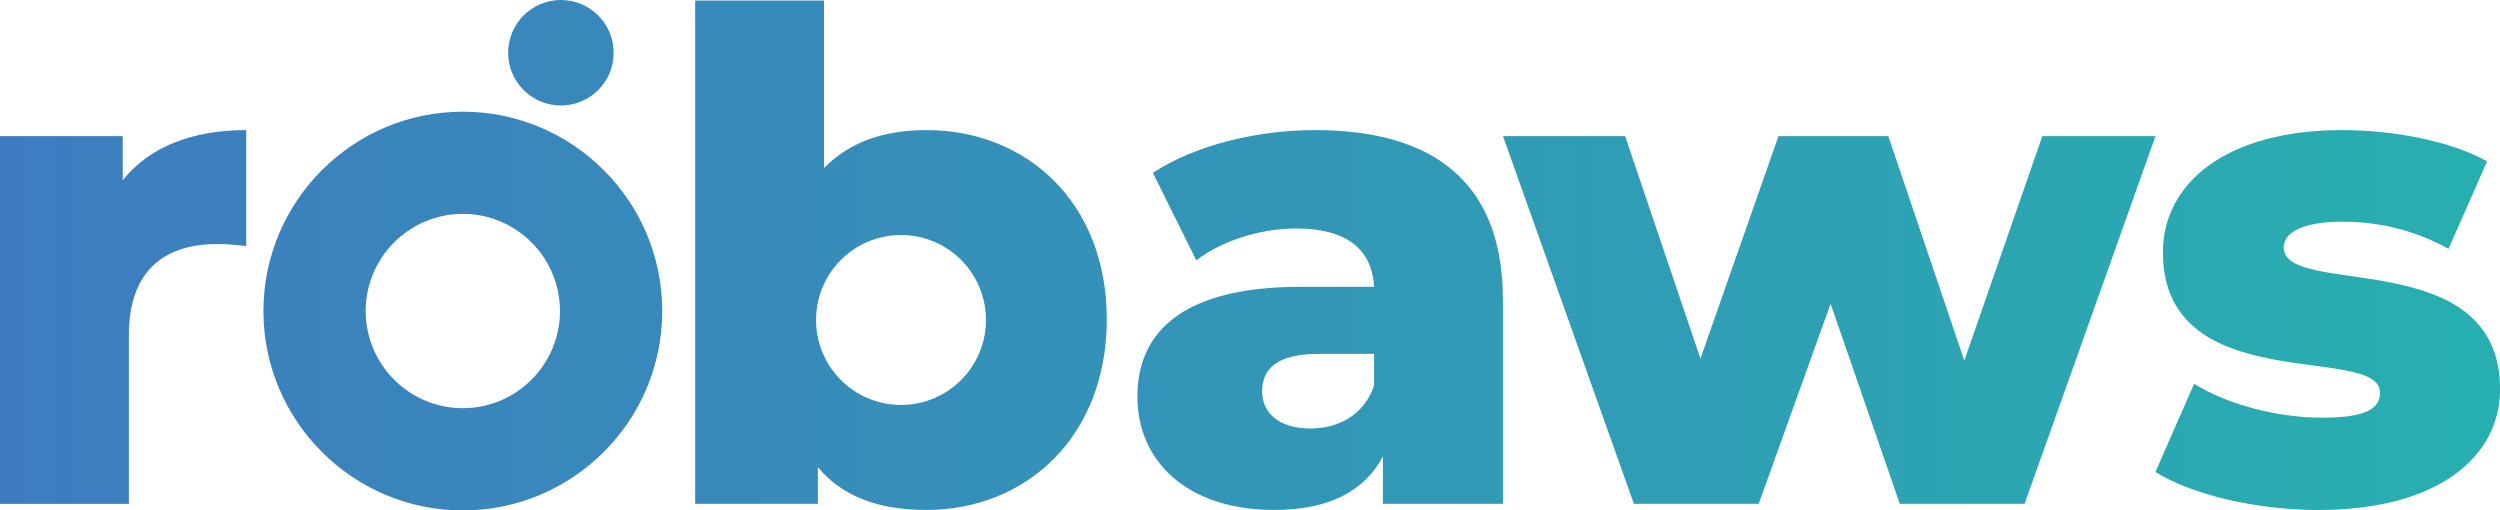 <?xml version="1.0" encoding="UTF-8"?>
<svg id="Laag_1" data-name="Laag 1" xmlns="http://www.w3.org/2000/svg" xmlns:xlink="http://www.w3.org/1999/xlink" viewBox="0 0 407.6 83.22">
  <defs>
    <style>
      .cls-1 {
        fill: url(#linear-gradient);
        stroke-width: 0px;
      }
    </style>
    <linearGradient id="linear-gradient" x1="0" y1="41.61" x2="407.6" y2="41.61" gradientUnits="userSpaceOnUse">
      <stop offset="0" stop-color="#3e7cbf"/>
      <stop offset="1" stop-color="#27afaf"/>
    </linearGradient>
  </defs>
  <path class="cls-1" d="M40.14,21.21v18.91c-1.88-.22-3.21-.33-4.75-.33-8.52,0-14.38,4.31-14.38,14.82v27.54H0V22.2h20.01v7.19c4.31-5.42,11.28-8.18,20.13-8.18ZM245.04,48.85v33.29h-19.57v-7.74c-2.98,5.75-8.96,8.74-17.69,8.74-14.38,0-22.34-8.07-22.34-18.47,0-11.06,8.07-17.91,26.65-17.91h11.94c-.33-6.08-4.42-9.51-12.72-9.51-5.75,0-12.16,1.99-16.26,5.2l-7.08-14.27c6.86-4.53,17.03-6.97,26.43-6.97,19.46,0,30.63,8.63,30.63,27.65ZM224.03,62.9v-5.2h-9.07c-6.74,0-9.18,2.43-9.18,6.08s2.88,6.08,7.85,6.08c4.65,0,8.74-2.21,10.4-6.97ZM351.43,22.2l-21.34,59.94h-20.35l-11.28-32.62-11.72,32.62h-20.35l-21.34-59.94h19.91l12.28,36.27,12.72-36.27h17.91l12.39,36.6,12.72-36.6h18.47ZM351.43,76.94l6.3-14.37c5.53,3.43,13.6,5.53,20.9,5.53s9.4-1.55,9.4-4.09c0-8.07-35.39,1.11-35.39-22.89,0-11.28,10.4-19.91,29.2-19.91,8.4,0,17.69,1.77,23.66,5.09l-6.3,14.27c-5.97-3.32-11.94-4.42-17.25-4.42-7.08,0-9.62,1.99-9.62,4.2,0,8.29,35.28-.66,35.28,23.11,0,11.06-10.17,19.69-29.64,19.69-10.17,0-20.68-2.54-26.54-6.19ZM151.05,21.21c-6.97,0-12.61,1.99-16.7,6.19V.09h-21.01v82.05h20.01v-5.97c3.98,4.76,9.84,6.97,17.69,6.97,16.26,0,29.41-11.94,29.41-31.08s-13.16-30.85-29.41-30.85ZM146.9,66.02c-7.65,0-13.85-6.2-13.85-13.85s6.2-13.85,13.85-13.85,13.85,6.2,13.85,13.85-6.2,13.85-13.85,13.85ZM75.46,83.22c-17.92,0-32.51-14.58-32.51-32.5s14.58-32.51,32.51-32.51,32.51,14.58,32.51,32.51-14.58,32.5-32.51,32.5ZM75.46,34.87c-8.74,0-15.84,7.11-15.84,15.84s7.1,15.84,15.84,15.84,15.84-7.11,15.84-15.84-7.1-15.84-15.84-15.84ZM91.45,0c-4.75,0-8.6,3.85-8.6,8.6s3.85,8.6,8.6,8.6,8.6-3.85,8.6-8.6-3.85-8.6-8.6-8.6Z"/>
</svg>